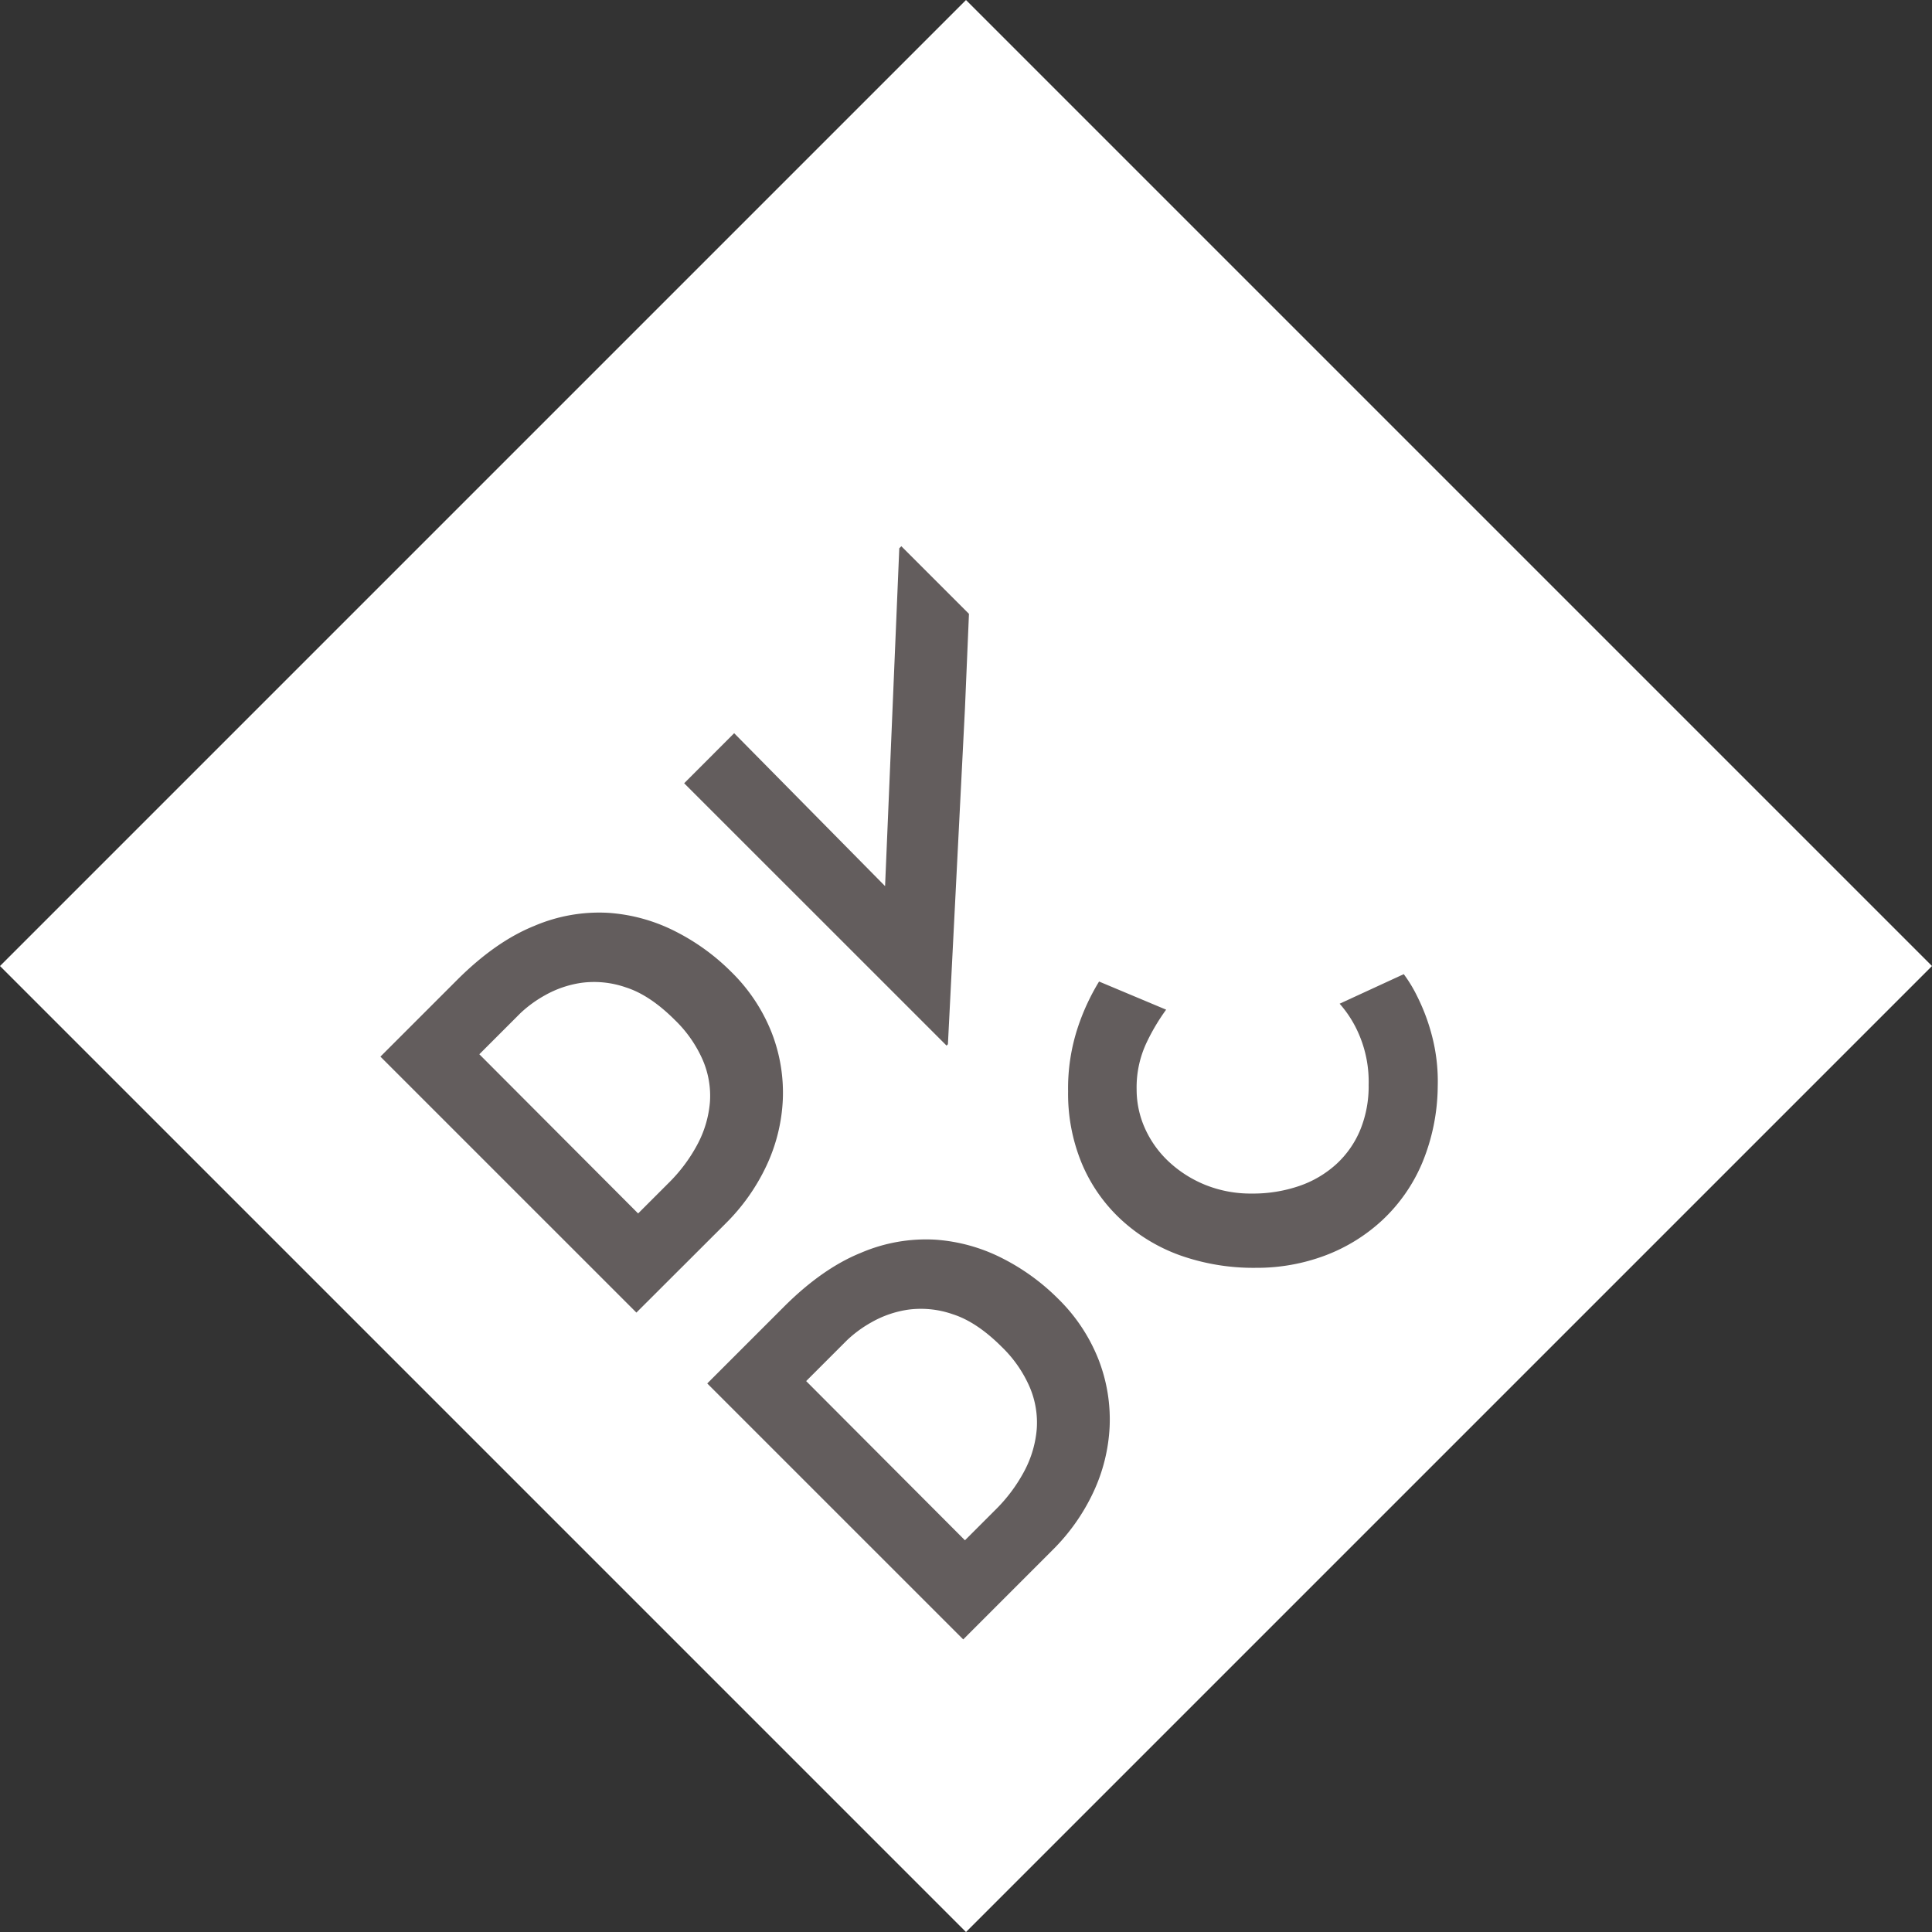 <svg id="Слой_1" data-name="Слой 1" xmlns="http://www.w3.org/2000/svg" viewBox="0 0 424.26 424.26"><rect x="0" y="0" width="424.26" height="424.26" fill="#333333" stroke="none"/><defs><style>.cls-1{fill:#fff;}.cls-2{fill:#635d5d;}</style></defs><title>Footer_logo_DDC</title><rect class="cls-1" x="850.05" y="850.41" width="300" height="300" transform="translate(-1202.41 211.88) rotate(-45)"/><path class="cls-2" d="M999.44,1148.29l-56.21-56.21,16.8-16.8q8.48-8.48,17-11.91a36.16,36.16,0,0,1,16.31-2.86,38.12,38.12,0,0,1,14.7,4.09,47.86,47.86,0,0,1,12.14,8.78,38.39,38.39,0,0,1,9,13.52,36.36,36.36,0,0,1,2.41,14.7A38.16,38.16,0,0,1,1028,1116a44.28,44.28,0,0,1-9,12.72Zm.38-21.77,6.57-6.57a35.08,35.08,0,0,0,6.53-8.74,23.85,23.85,0,0,0,2.67-9.17,19.84,19.84,0,0,0-1.57-9.2,27.49,27.49,0,0,0-6.11-8.78q-5.5-5.5-10.77-7.18a21.17,21.17,0,0,0-9.81-1,23,23,0,0,0-8,2.75,26.63,26.63,0,0,0-5.38,3.93l-9,9Z" transform="translate(-787.92 -788.28)"/><path class="cls-2" d="M1096.18,1002.2a30.19,30.19,0,0,1,2.92,4.81,43.78,43.78,0,0,1,3.24,8.59,39.55,39.55,0,0,1,1.3,11.23,44.74,44.74,0,0,1-3.4,16.8,36.69,36.69,0,0,1-8.7,12.53,38.19,38.19,0,0,1-12.64,7.83,42.63,42.63,0,0,1-15.23,2.7,48.28,48.28,0,0,1-16.63-2.75A38,38,0,0,1,1034,1056a35.47,35.47,0,0,1-8.53-12.26,40,40,0,0,1-3-15.77,42.67,42.67,0,0,1,2.16-14.15,49,49,0,0,1,4.64-10L1044,1010a45.13,45.13,0,0,0-4.27,7.18,23,23,0,0,0-2.21,10.32,20.79,20.79,0,0,0,1.89,8.7,22.68,22.68,0,0,0,5.35,7.34,26,26,0,0,0,8,5,26.64,26.64,0,0,0,10,1.84,31.32,31.32,0,0,0,10.48-1.67,23.28,23.28,0,0,0,8.15-4.81,21.24,21.24,0,0,0,5.24-7.51,25.3,25.3,0,0,0,1.84-9.88,26.33,26.33,0,0,0-2.05-10.91,24.89,24.89,0,0,0-4.32-6.91Z" transform="translate(-787.92 -788.28)"/><path class="cls-2" d="M927.67,1076.52l-56.21-56.21,16.8-16.8q8.48-8.48,17-11.91a36.16,36.16,0,0,1,16.31-2.86,38.12,38.12,0,0,1,14.7,4.09,47.86,47.86,0,0,1,12.14,8.78,38.39,38.39,0,0,1,9,13.52,36.36,36.36,0,0,1,2.41,14.7,38.16,38.16,0,0,1-3.59,14.44,44.28,44.28,0,0,1-9,12.72Zm.38-21.77,6.57-6.57a35.08,35.08,0,0,0,6.53-8.74,23.85,23.85,0,0,0,2.67-9.17,19.84,19.84,0,0,0-1.57-9.2,27.49,27.49,0,0,0-6.11-8.78q-5.5-5.5-10.77-7.18a21.17,21.17,0,0,0-9.81-1,23,23,0,0,0-8,2.75,26.63,26.63,0,0,0-5.38,3.93l-9,9Z" transform="translate(-787.92 -788.28)"/><polygon class="cls-2" points="161.22 161.01 194.36 194.59 197.48 120.4 197.93 119.95 212.78 134.8 211.9 155.6 208.16 229.31 207.86 229.61 150.24 172 161.22 161.01"/></svg>